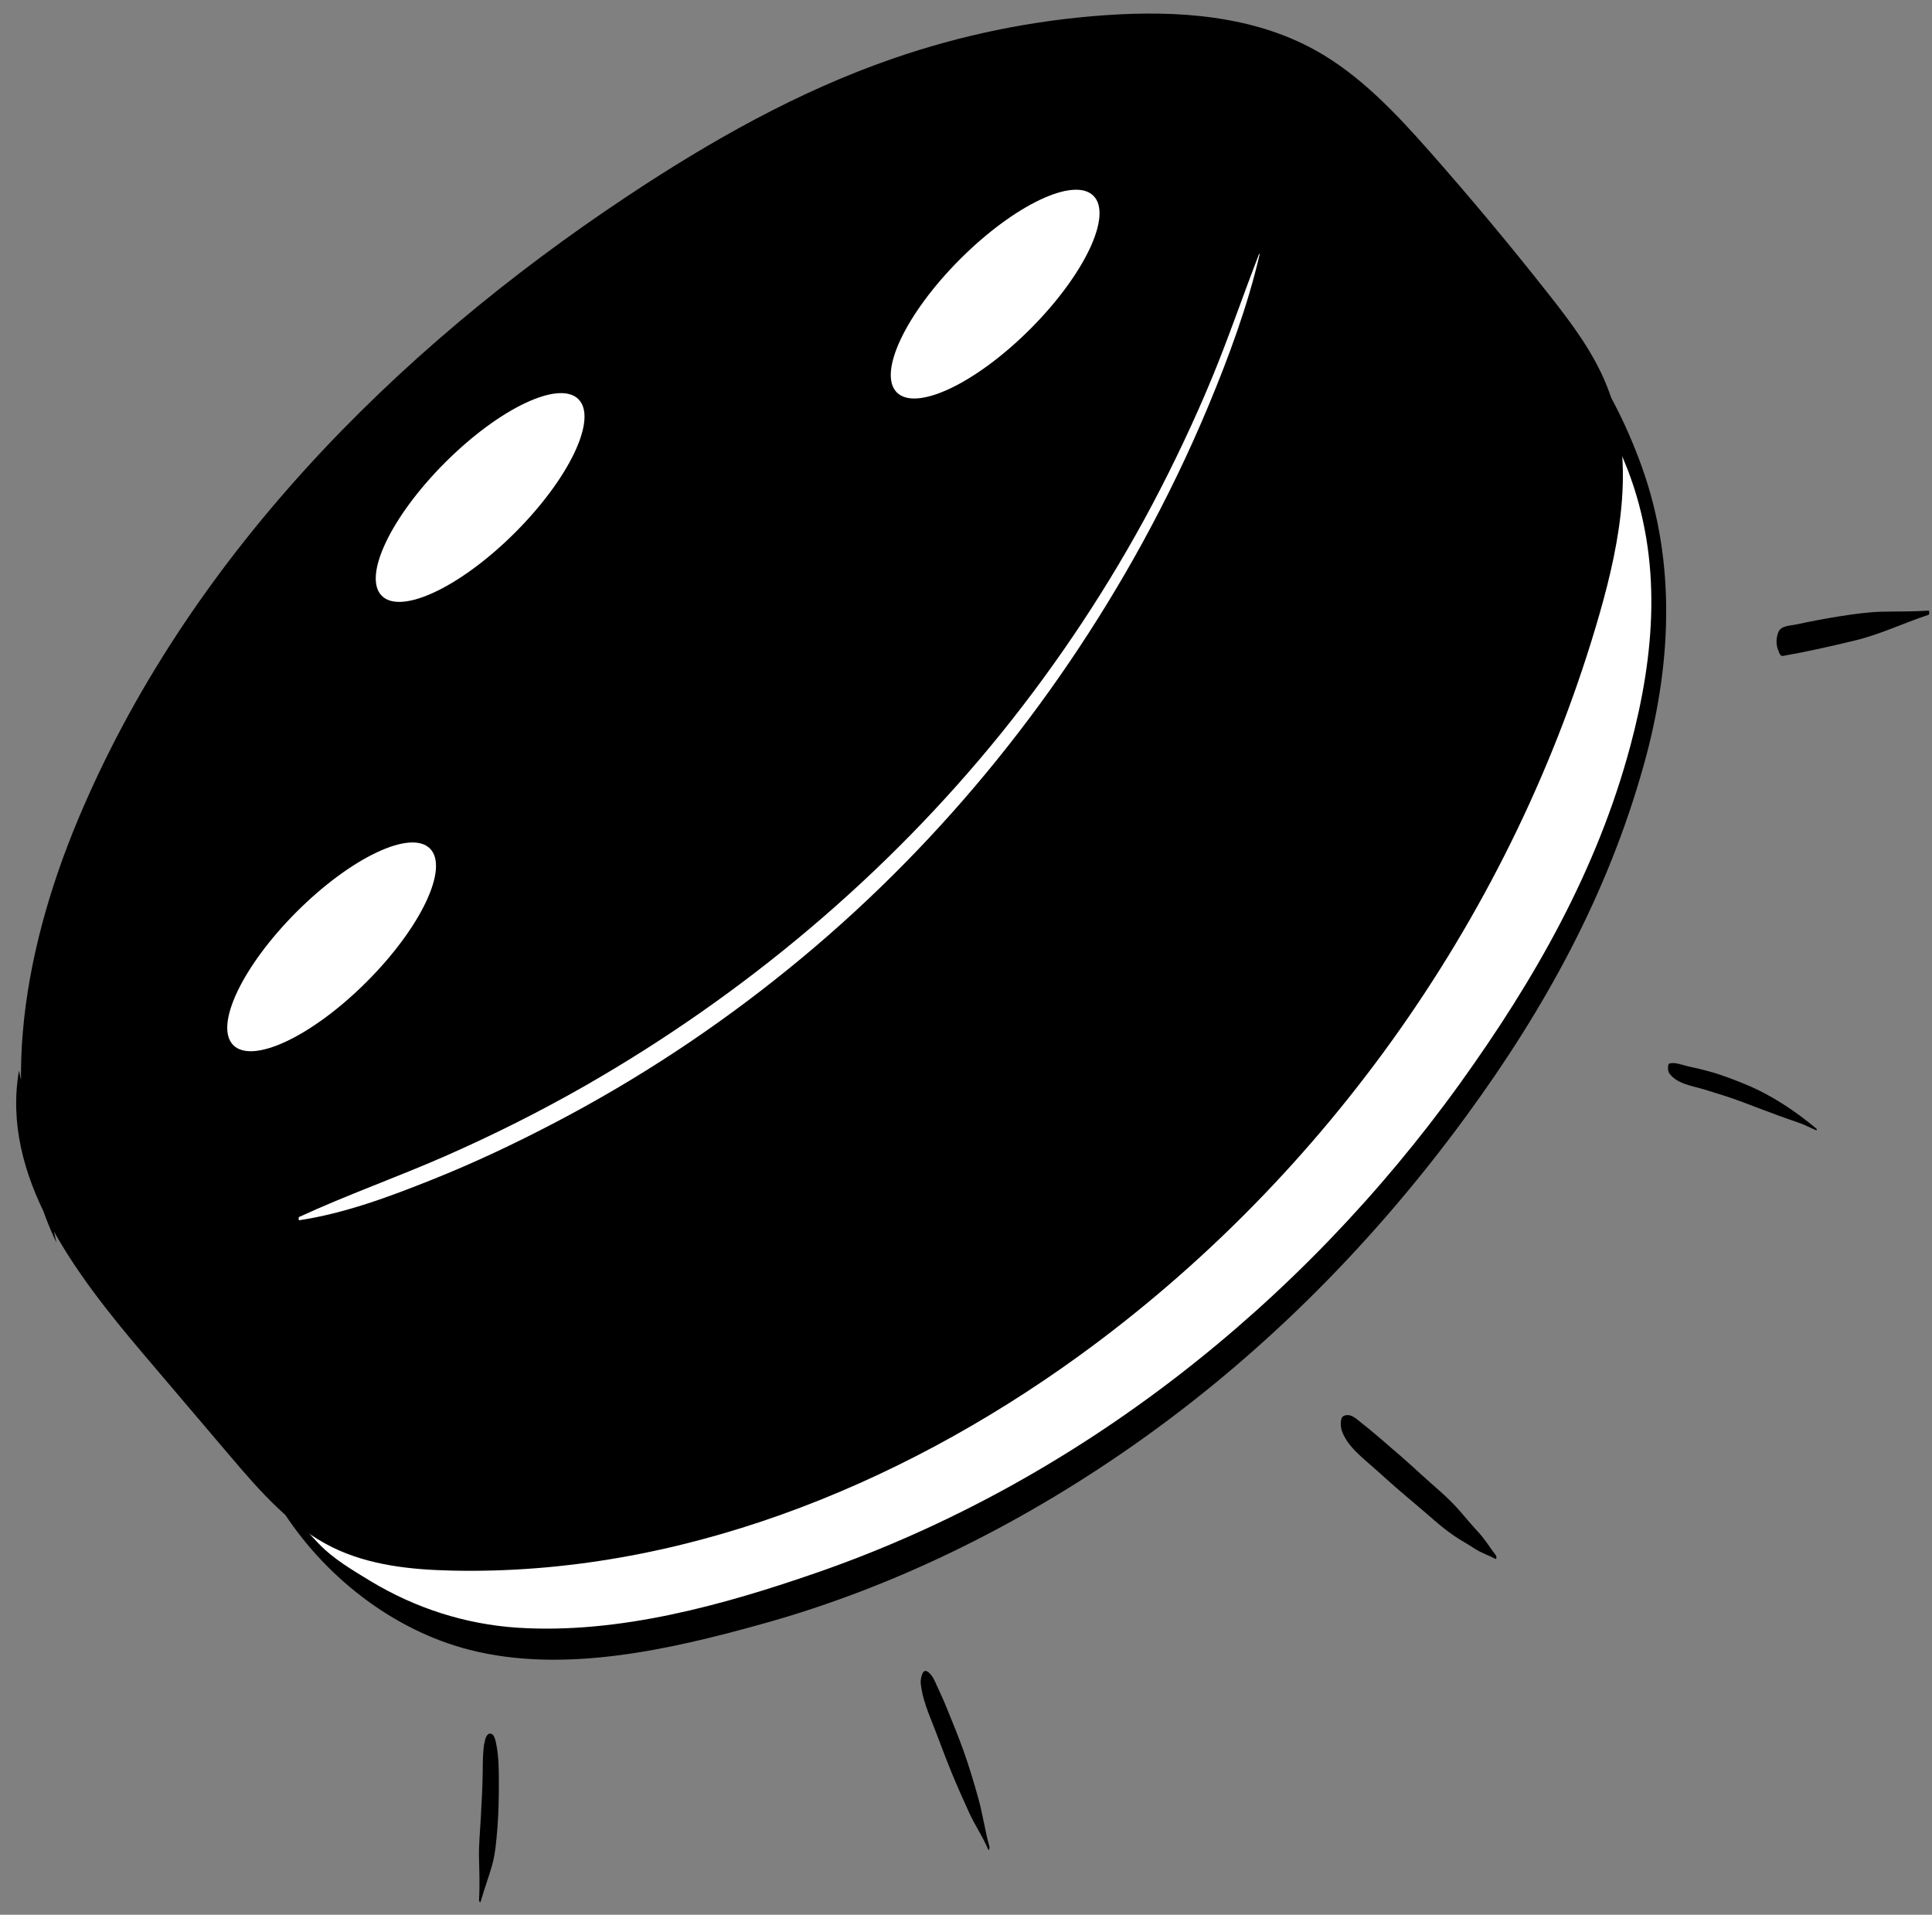 <svg width="112" height="111" viewBox="0 0 112 111" fill="none" xmlns="http://www.w3.org/2000/svg">
<rect x="0" y="0" width="112" height="111" fill="#808080" stroke="none"/>
<path d="M27.731 94.84C30.951 95.47 34.281 95.12 37.521 94.63C41.351 94.05 45.161 93.29 48.841 92.08C56.221 89.66 62.951 85.48 68.931 80.53C79.701 71.61 88.251 60.03 93.601 47.11C95.051 43.61 96.281 39.96 96.501 36.19C96.721 32.42 95.851 28.46 93.471 25.51C87.401 38.31 80.271 50.72 70.911 61.35C61.551 71.98 49.851 80.81 36.431 85.33C31.711 86.92 26.451 87.92 21.511 86.83C20.301 86.56 19.111 86.17 17.991 85.62C17.001 85.13 15.751 84.22 16.231 85.98C16.791 88.04 19.051 90.19 20.651 91.48C22.701 93.14 25.141 94.33 27.741 94.84H27.731Z" fill="white"/>
<path d="M3.271 72.04C-0.329 64.42 1.261 55.31 4.511 47.54C10.801 32.5 22.781 20.39 36.371 11.37C41.191 8.17 46.281 5.29 51.751 3.4C55.731 2.02 59.891 1.17 64.091 0.88C68.241 0.59 72.591 0.89 76.231 2.9C78.851 4.35 80.941 6.59 82.921 8.83C85.281 11.51 87.571 14.25 89.781 17.06C91.091 18.72 92.381 20.43 93.161 22.4C94.821 26.57 93.961 31.29 92.721 35.61C87.791 52.76 76.971 68.17 62.511 78.63C51.971 86.25 39.251 91.33 26.241 91.05C23.851 91 21.411 90.75 19.271 89.7C16.851 88.51 15.031 86.4 13.281 84.34C11.641 82.41 9.991 80.47 8.351 78.54C4.331 73.81 0.041 68.18 1.101 62.06" fill="black"/>
<path d="M16.271 87.4C18.721 91.32 22.721 94.49 27.211 95.64C32.681 97.04 38.831 95.63 44.151 94.15C52.141 91.94 59.671 88.11 66.401 83.29C73.571 78.15 79.791 71.82 84.991 64.71C89.561 58.47 93.181 51.87 95.271 44.42C96.881 38.7 97.211 32.71 95.171 27.04C94.281 24.57 93.101 22.24 91.551 20.12C90.441 18.6 89.241 17.43 87.741 16.31C87.591 16.2 87.561 17 87.691 17.14C90.351 20.1 92.911 23.47 94.351 27.21C96.381 32.48 95.941 37.92 94.511 43.25C92.581 50.45 88.981 56.76 84.651 62.79C75.411 75.63 62.461 85.9 47.461 91.13C41.971 93.04 35.881 94.74 30.001 94.36C26.981 94.16 24.091 93.23 21.501 91.67C20.431 91.02 19.351 90.39 18.471 89.49C17.731 88.73 17.021 87.92 16.321 87.12C16.231 87.02 16.221 87.34 16.261 87.4H16.271Z" fill="black"/>
<path d="M72.999 14.7C72.059 17.12 71.229 19.57 70.239 21.96C69.249 24.35 68.059 26.87 66.799 29.25C64.319 33.92 61.389 38.35 58.069 42.47C51.389 50.74 43.129 57.67 33.909 62.95C31.279 64.45 28.569 65.81 25.789 67.03C23.009 68.25 20.109 69.27 17.339 70.55C17.299 70.57 17.309 70.74 17.339 70.74C19.989 70.34 22.559 69.38 25.039 68.39C27.519 67.4 29.859 66.29 32.189 65.07C36.989 62.56 41.519 59.57 45.719 56.16C54.079 49.39 61.019 40.94 66.199 31.52C67.629 28.91 68.929 26.23 70.069 23.49C71.209 20.75 72.329 17.74 73.019 14.76C73.019 14.75 73.009 14.68 72.999 14.72V14.7Z" fill="white"/>
<path d="M29.863 30.871C33.011 27.723 34.654 24.263 33.533 23.142C32.413 22.021 28.952 23.664 25.805 26.812C22.657 29.96 21.014 33.42 22.135 34.541C23.256 35.661 26.716 34.018 29.863 30.871Z" fill="white"/>
<path d="M21.254 56.919C24.402 53.772 26.045 50.311 24.924 49.19C23.803 48.07 20.343 49.713 17.195 52.86C14.048 56.008 12.405 59.468 13.525 60.589C14.646 61.71 18.107 60.067 21.254 56.919Z" fill="white"/>
<path d="M59.719 19.08C62.867 15.932 64.51 12.472 63.389 11.351C62.268 10.23 58.808 11.873 55.66 15.021C52.513 18.169 50.87 21.629 51.99 22.75C53.111 23.87 56.571 22.227 59.719 19.08Z" fill="white"/>
<path d="M77.769 82.89C78.089 83.87 79.049 84.55 79.789 85.22C80.529 85.89 81.279 86.55 82.049 87.19C82.819 87.83 83.489 88.48 84.279 89.02C84.669 89.29 85.089 89.51 85.479 89.77C85.869 90.03 86.279 90.15 86.699 90.37C86.769 90.41 86.749 90.21 86.729 90.18C86.379 89.73 86.099 89.25 85.709 88.83C85.319 88.41 84.969 87.99 84.599 87.56C83.929 86.79 83.099 86.13 82.349 85.44C81.599 84.75 80.899 84.14 80.159 83.51C79.769 83.18 79.389 82.85 78.979 82.53C78.659 82.29 78.329 81.9 77.899 82.08C77.669 82.18 77.719 82.71 77.769 82.88V82.89Z" fill="black"/>
<path d="M53.372 97.52C53.442 98.44 53.832 99.32 54.162 100.17C54.492 101.02 54.812 101.9 55.162 102.75C55.482 103.53 55.822 104.29 56.172 105.06C56.522 105.83 56.972 106.46 57.282 107.21C57.332 107.33 57.372 107.11 57.362 107.07C57.102 106.14 56.972 105.17 56.712 104.24C56.452 103.31 56.182 102.41 55.862 101.51C55.562 100.67 55.222 99.84 54.882 99.01C54.722 98.61 54.542 98.22 54.362 97.83C54.202 97.5 54.072 97.08 53.742 96.89C53.442 96.72 53.362 97.41 53.372 97.54V97.52Z" fill="black"/>
<path d="M28.069 101.07C27.959 101.83 27.999 102.61 27.969 103.38C27.949 104.07 27.899 104.76 27.869 105.45C27.829 106.21 27.749 106.98 27.769 107.74C27.789 108.5 27.819 109.34 27.769 110.13C27.769 110.2 27.829 110.36 27.869 110.22C28.069 109.53 28.319 108.85 28.519 108.16C28.719 107.47 28.779 106.66 28.839 105.92C28.899 105.13 28.919 104.33 28.919 103.54C28.919 102.75 28.929 101.86 28.759 101.06C28.719 100.89 28.649 100.49 28.409 100.5C28.169 100.51 28.109 100.91 28.079 101.08L28.069 101.07Z" fill="black"/>
<path d="M96.742 62.18C97.172 62.83 98.072 62.94 98.772 63.15C99.522 63.38 100.282 63.61 101.022 63.89C101.762 64.17 102.462 64.44 103.182 64.7C103.542 64.83 103.902 64.96 104.262 65.08C104.622 65.2 104.952 65.39 105.312 65.53C105.322 65.53 105.322 65.45 105.312 65.44C104.072 64.4 102.702 63.49 101.212 62.87C100.502 62.58 99.782 62.3 99.042 62.1C98.652 61.99 98.262 61.9 97.872 61.82C97.542 61.75 97.112 61.56 96.782 61.65C96.652 61.69 96.692 62.1 96.752 62.18H96.742Z" fill="black"/>
<path d="M103.121 37.81L103.181 37.92C103.211 37.98 103.261 38.02 103.331 38.03C104.761 37.78 106.161 37.46 107.571 37.12C108.981 36.78 110.381 36.11 111.801 35.64C111.861 35.62 111.851 35.39 111.801 35.4C110.911 35.46 110.011 35.44 109.131 35.46C108.301 35.48 107.451 35.6 106.631 35.73C105.811 35.86 104.961 36.02 104.131 36.2C103.771 36.28 103.261 36.26 103.101 36.63C102.941 37 102.951 37.46 103.131 37.8L103.121 37.81Z" fill="black"/>
</svg>

